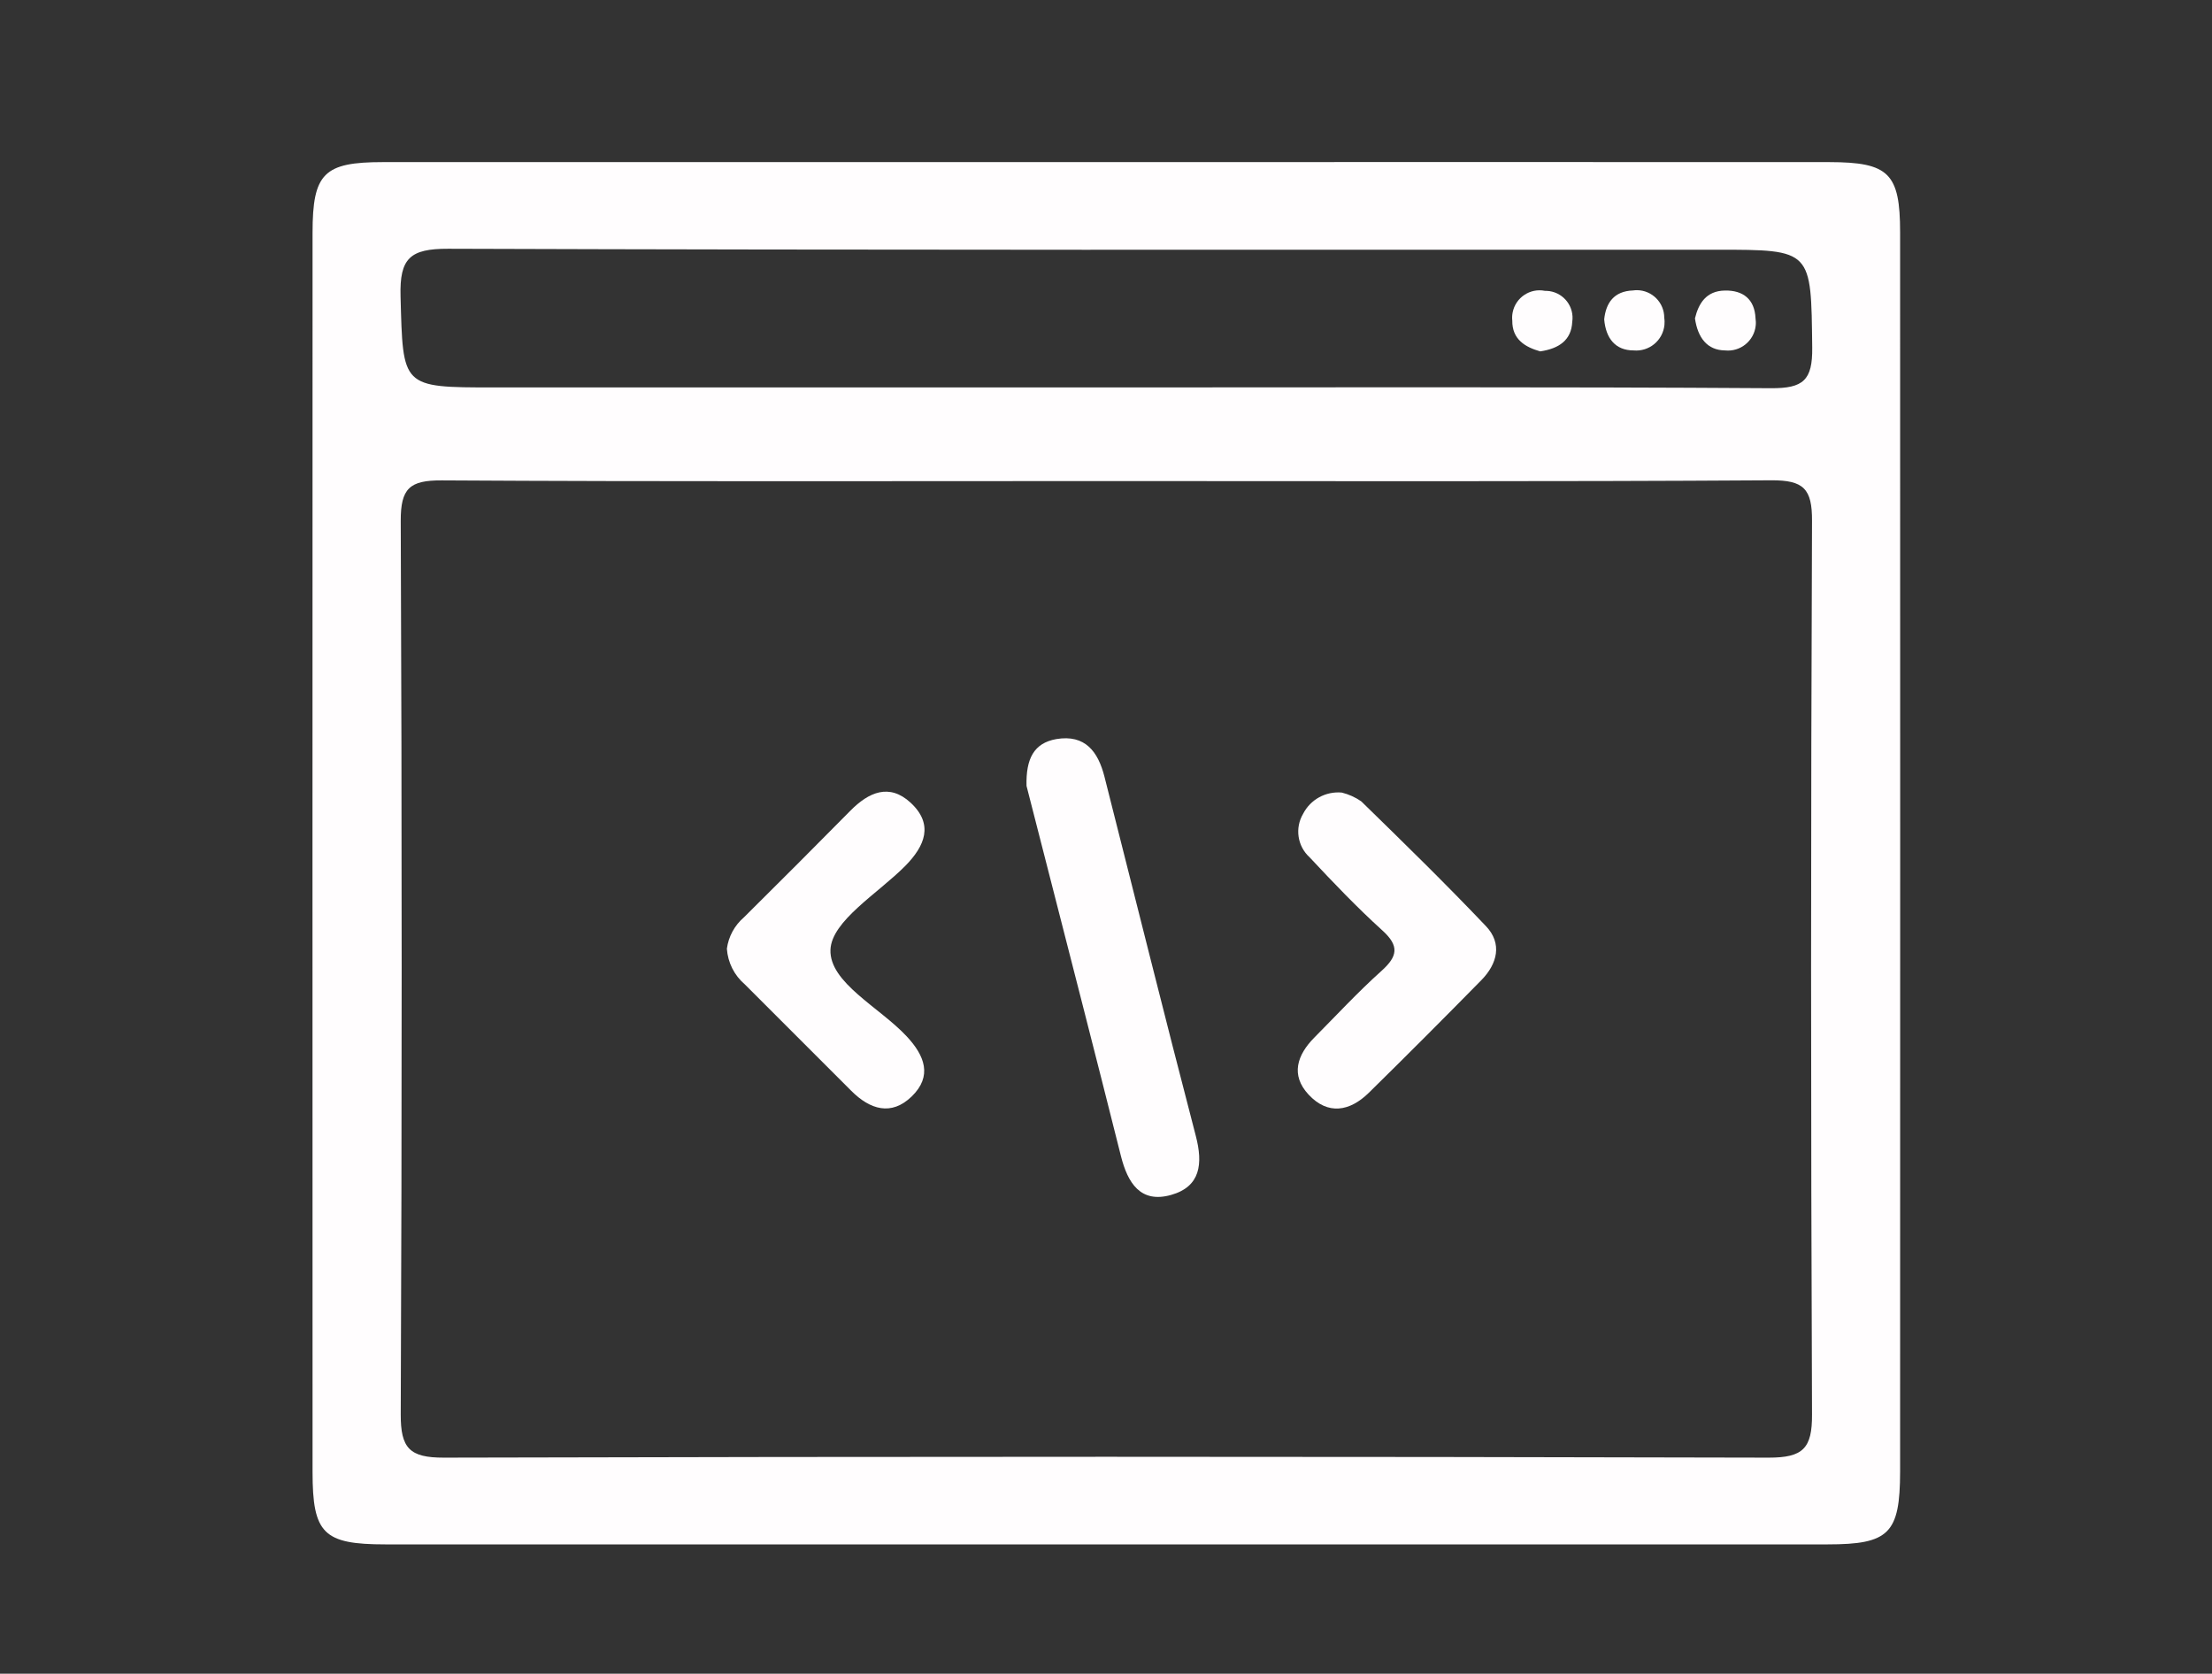 <?xml version="1.0" encoding="utf-8"?>
<!-- Generator: Adobe Illustrator 23.0.3, SVG Export Plug-In . SVG Version: 6.00 Build 0)  -->
<svg version="1.1" id="Layer_1" xmlns="http://www.w3.org/2000/svg" xmlns:xlink="http://www.w3.org/1999/xlink" x="0px" y="0px"
	 viewBox="0 0 231.28 175" style="enable-background:new 0 0 231.28 175;" xml:space="preserve">
<rect x="0" y="0" width="231.28" height="175" fill="#333333" stroke="none"/>
<style type="text/css">
	.st0{fill:#FFFDFE;}
</style>
<path id="Path_7" class="st0" d="M115.43,16.95c-25.13,0-50.27,0-75.4,0c-6.17,0-7.35,1.17-7.35,7.39
	c-0.01,43.19-0.01,86.38,0,129.57c0,6.45,1.14,7.57,7.62,7.57c50.27,0,100.53,0,150.79,0c6.43,0,7.57-1.13,7.58-7.61
	c0.01-43.19,0.01-86.38,0-129.57c0-6.19-1.18-7.34-7.39-7.35C166,16.94,140.72,16.94,115.43,16.95z M115.69,50.3
	c23.17,0,46.33,0.07,69.5-0.08c3.39-0.02,4.29,0.88,4.27,4.26c-0.13,31.14-0.13,62.28,0,93.42c0.02,3.55-0.95,4.51-4.52,4.51
	c-46.18-0.12-92.36-0.12-138.54,0c-3.59,0.01-4.51-1-4.5-4.52c0.13-31.14,0.13-62.28,0-93.42c-0.01-3.4,0.92-4.26,4.29-4.24
	C69.35,50.37,92.52,50.3,115.69,50.3L115.69,50.3z M115.7,40.51H51.64c-9.71,0-9.5-0.01-9.76-9.53c-0.11-4,1.01-4.98,4.99-4.97
	c44.21,0.15,88.42,0.1,132.63,0.1c10.01,0,9.86,0,9.98,10.24c0.04,3.41-0.94,4.26-4.3,4.24C162.01,40.44,138.86,40.51,115.7,40.51
	L115.7,40.51z"/>
<path id="Path_9" class="st0" d="M107.33,82.17c0.52,2.03,1.19,4.65,1.86,7.26c2.68,10.48,5.38,20.95,8.01,31.44
	c0.71,2.81,2.04,4.98,5.25,4.07c3.08-0.87,3.34-3.26,2.58-6.17c-3.26-12.5-6.37-25.04-9.55-37.56c-0.66-2.59-2-4.45-5.05-3.93
	C108.1,77.7,107.26,79.33,107.33,82.17z"/>
<path id="Path_10" class="st0" d="M76,99.2c0.1,1.44,0.77,2.78,1.87,3.72c3.71,3.72,7.43,7.43,11.14,11.14
	c1.95,1.95,4.18,2.66,6.32,0.58c2.18-2.12,1.36-4.26-0.54-6.29c-2.83-3.03-8.08-5.6-7.96-9.04c0.11-3.02,4.98-5.9,7.82-8.77
	c2.06-2.09,3-4.35,0.56-6.61c-2.23-2.06-4.38-1.1-6.29,0.83c-3.69,3.74-7.4,7.45-11.13,11.15C76.8,96.76,76.17,97.93,76,99.2z"/>
<path id="Path_11" class="st0" d="M140.29,82.87c-1.67-0.15-3.27,0.72-4.04,2.22c-0.88,1.49-0.6,3.39,0.68,4.55
	c2.46,2.63,4.95,5.24,7.61,7.65c1.8,1.63,1.59,2.71-0.1,4.23c-2.45,2.2-4.7,4.63-7.02,6.97c-1.8,1.82-2.5,3.92-0.6,5.96
	c2.02,2.17,4.31,1.77,6.31-0.2c3.96-3.89,7.88-7.82,11.77-11.78c1.66-1.7,2.2-3.82,0.46-5.64c-4.23-4.45-8.63-8.75-13.03-13.04
	C141.71,83.36,141.02,83.05,140.29,82.87z"/>
<path id="Path_12" class="st0" d="M167.73,33.39c0.17,2,1.18,3.25,3.07,3.25c1.63,0.15,3.07-1.04,3.23-2.67
	c0.02-0.24,0.02-0.49-0.02-0.73c0.01-1.59-1.27-2.89-2.86-2.9c-0.13,0-0.27,0.01-0.4,0.03C168.74,30.44,167.91,31.68,167.73,33.39z"
	/>
<path id="Path_13" class="st0" d="M177.22,33.29c0.29,2.03,1.29,3.33,3.14,3.35c1.6,0.17,3.04-0.99,3.21-2.59
	c0.03-0.26,0.02-0.53-0.02-0.79c-0.09-1.96-1.29-2.92-3.2-2.88C178.37,30.41,177.59,31.76,177.22,33.29z"/>
<path id="Path_14" class="st0" d="M161.04,36.74c1.96-0.29,3.26-1.17,3.35-3.09c0.23-1.55-0.84-2.98-2.38-3.21
	c-0.16-0.02-0.32-0.03-0.48-0.03c-1.55-0.31-3.06,0.7-3.37,2.25c-0.06,0.29-0.07,0.58-0.04,0.87
	C158.1,35.5,159.49,36.3,161.04,36.74z"/>
</svg>
